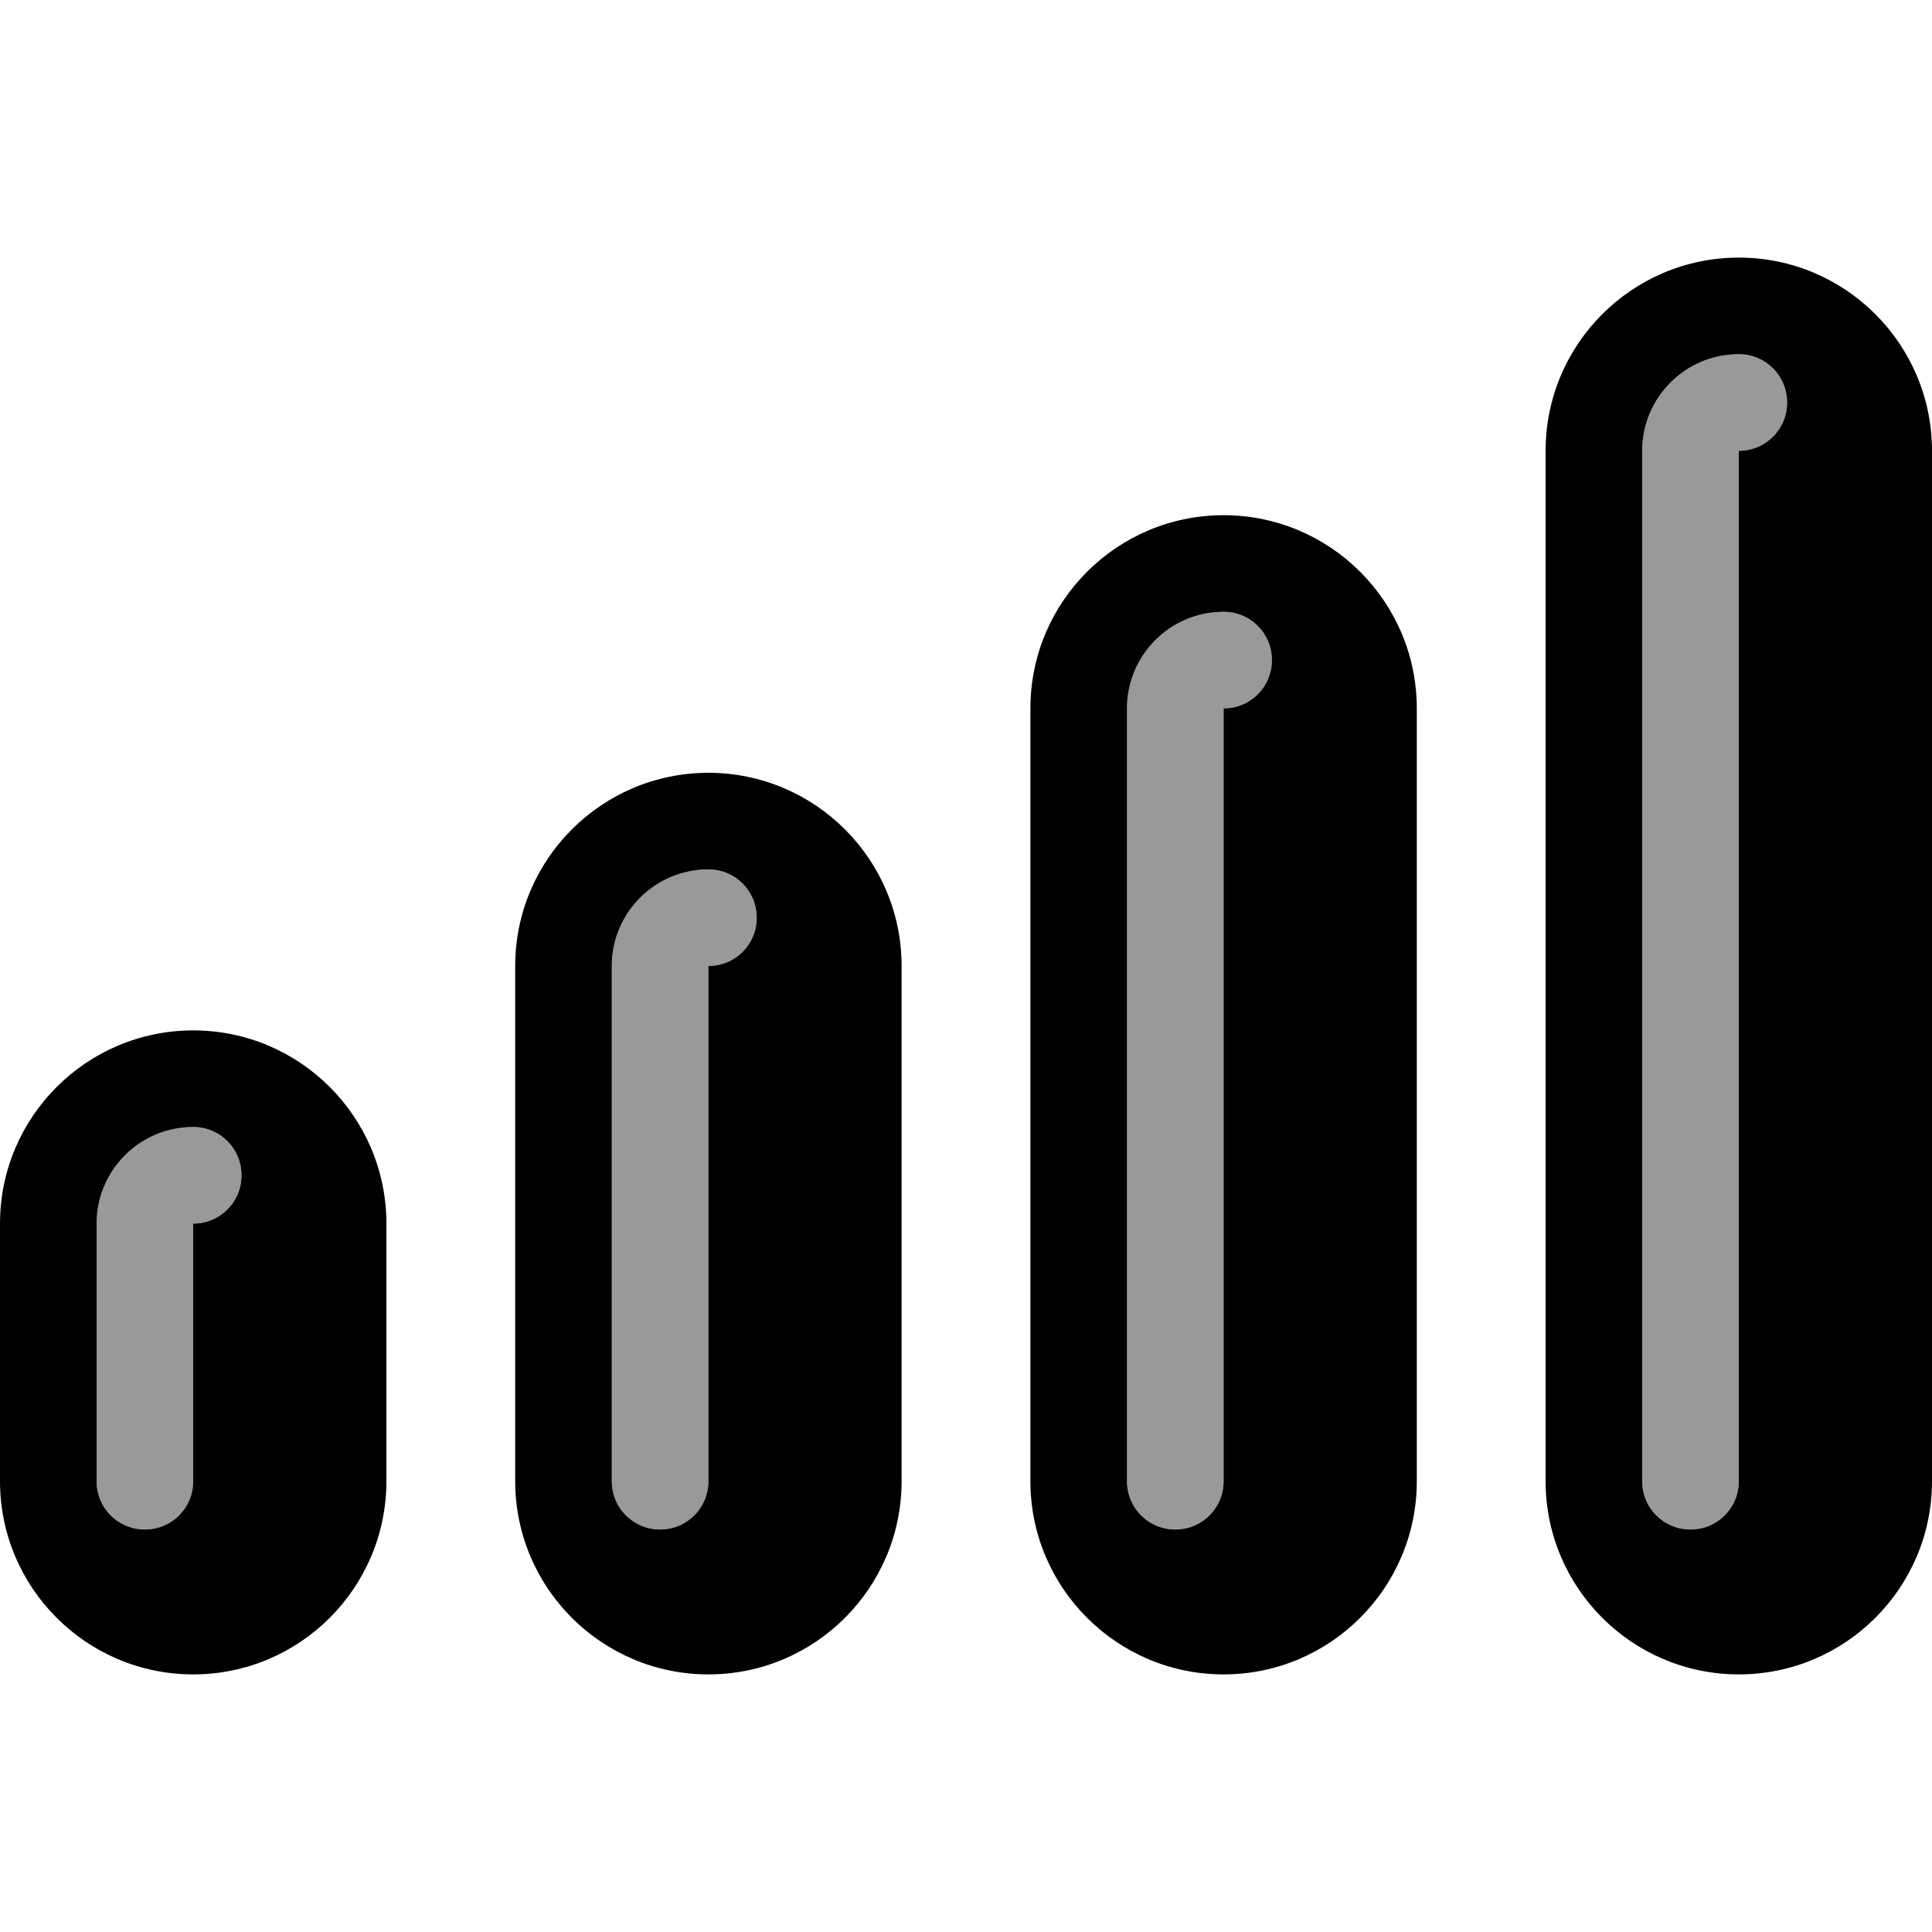 <svg xmlns="http://www.w3.org/2000/svg" viewBox="0 0 540 540"><!--! Font Awesome Pro 7.0.0 by @fontawesome - https://fontawesome.com License - https://fontawesome.com/license (Commercial License) Copyright 2025 Fonticons, Inc. --><path style="fill:currentColor;opacity:.4" d="M27 342c0-14.9 12.1-27 27-27 7.5 0 13.5 6 13.5 13.5S61.5 342 54 342l0 72c0 7.5-6 13.5-13.5 13.5S27 421.5 27 414l0-72zm144-72c0-14.9 12.1-27 27-27 7.5 0 13.5 6 13.5 13.5S205.5 270 198 270l0 144c0 7.5-6 13.5-13.5 13.5S171 421.5 171 414l0-144zm144-72c0-14.9 12.1-27 27-27 7.5 0 13.5 6 13.5 13.5S349.5 198 342 198l0 216c0 7.5-6 13.5-13.5 13.5S315 421.5 315 414l0-216zm144-72c0-14.9 12.1-27 27-27 7.5 0 13.5 6 13.5 13.5S493.5 126 486 126l0 288c0 7.5-6 13.5-13.5 13.5S459 421.5 459 414l0-288z"/><path style="fill:currentColor;opacity:1" d="M486 72c29.8 0 54 24.2 54 54l0 288c0 29.8-24.2 54-54 54s-54-24.2-54-54l0-288c0-29.8 24.2-54 54-54zm0 27c-14.9 0-27 12.1-27 27l0 288c0 7.5 6 13.5 13.5 13.5s13.5-6 13.5-13.5l0-288c7.5 0 13.5-6 13.5-13.5S493.5 99 486 99zm-90 99c0-29.8-24.2-54-54-54s-54 24.2-54 54l0 216c0 29.8 24.2 54 54 54s54-24.2 54-54l0-216zm-54-27c7.5 0 13.5 6 13.5 13.5S349.5 198 342 198l0 216c0 7.5-6 13.5-13.5 13.5S315 421.5 315 414l0-216c0-14.9 12.1-27 27-27zM198 216c29.8 0 54 24.2 54 54l0 144c0 29.8-24.2 54-54 54s-54-24.2-54-54l0-144c0-29.8 24.2-54 54-54zm0 27c-14.9 0-27 12.1-27 27l0 144c0 7.5 6 13.5 13.5 13.5s13.5-6 13.5-13.5l0-144c7.5 0 13.5-6 13.5-13.5S205.5 243 198 243zM54 288c29.8 0 54 24.2 54 54l0 72c0 29.8-24.2 54-54 54S0 443.8 0 414l0-72c0-29.8 24.2-54 54-54zm0 27c-14.9 0-27 12.1-27 27l0 72c0 7.5 6 13.5 13.5 13.5S54 421.5 54 414l0-72c7.5 0 13.5-6 13.5-13.5S61.5 315 54 315z"/></svg>